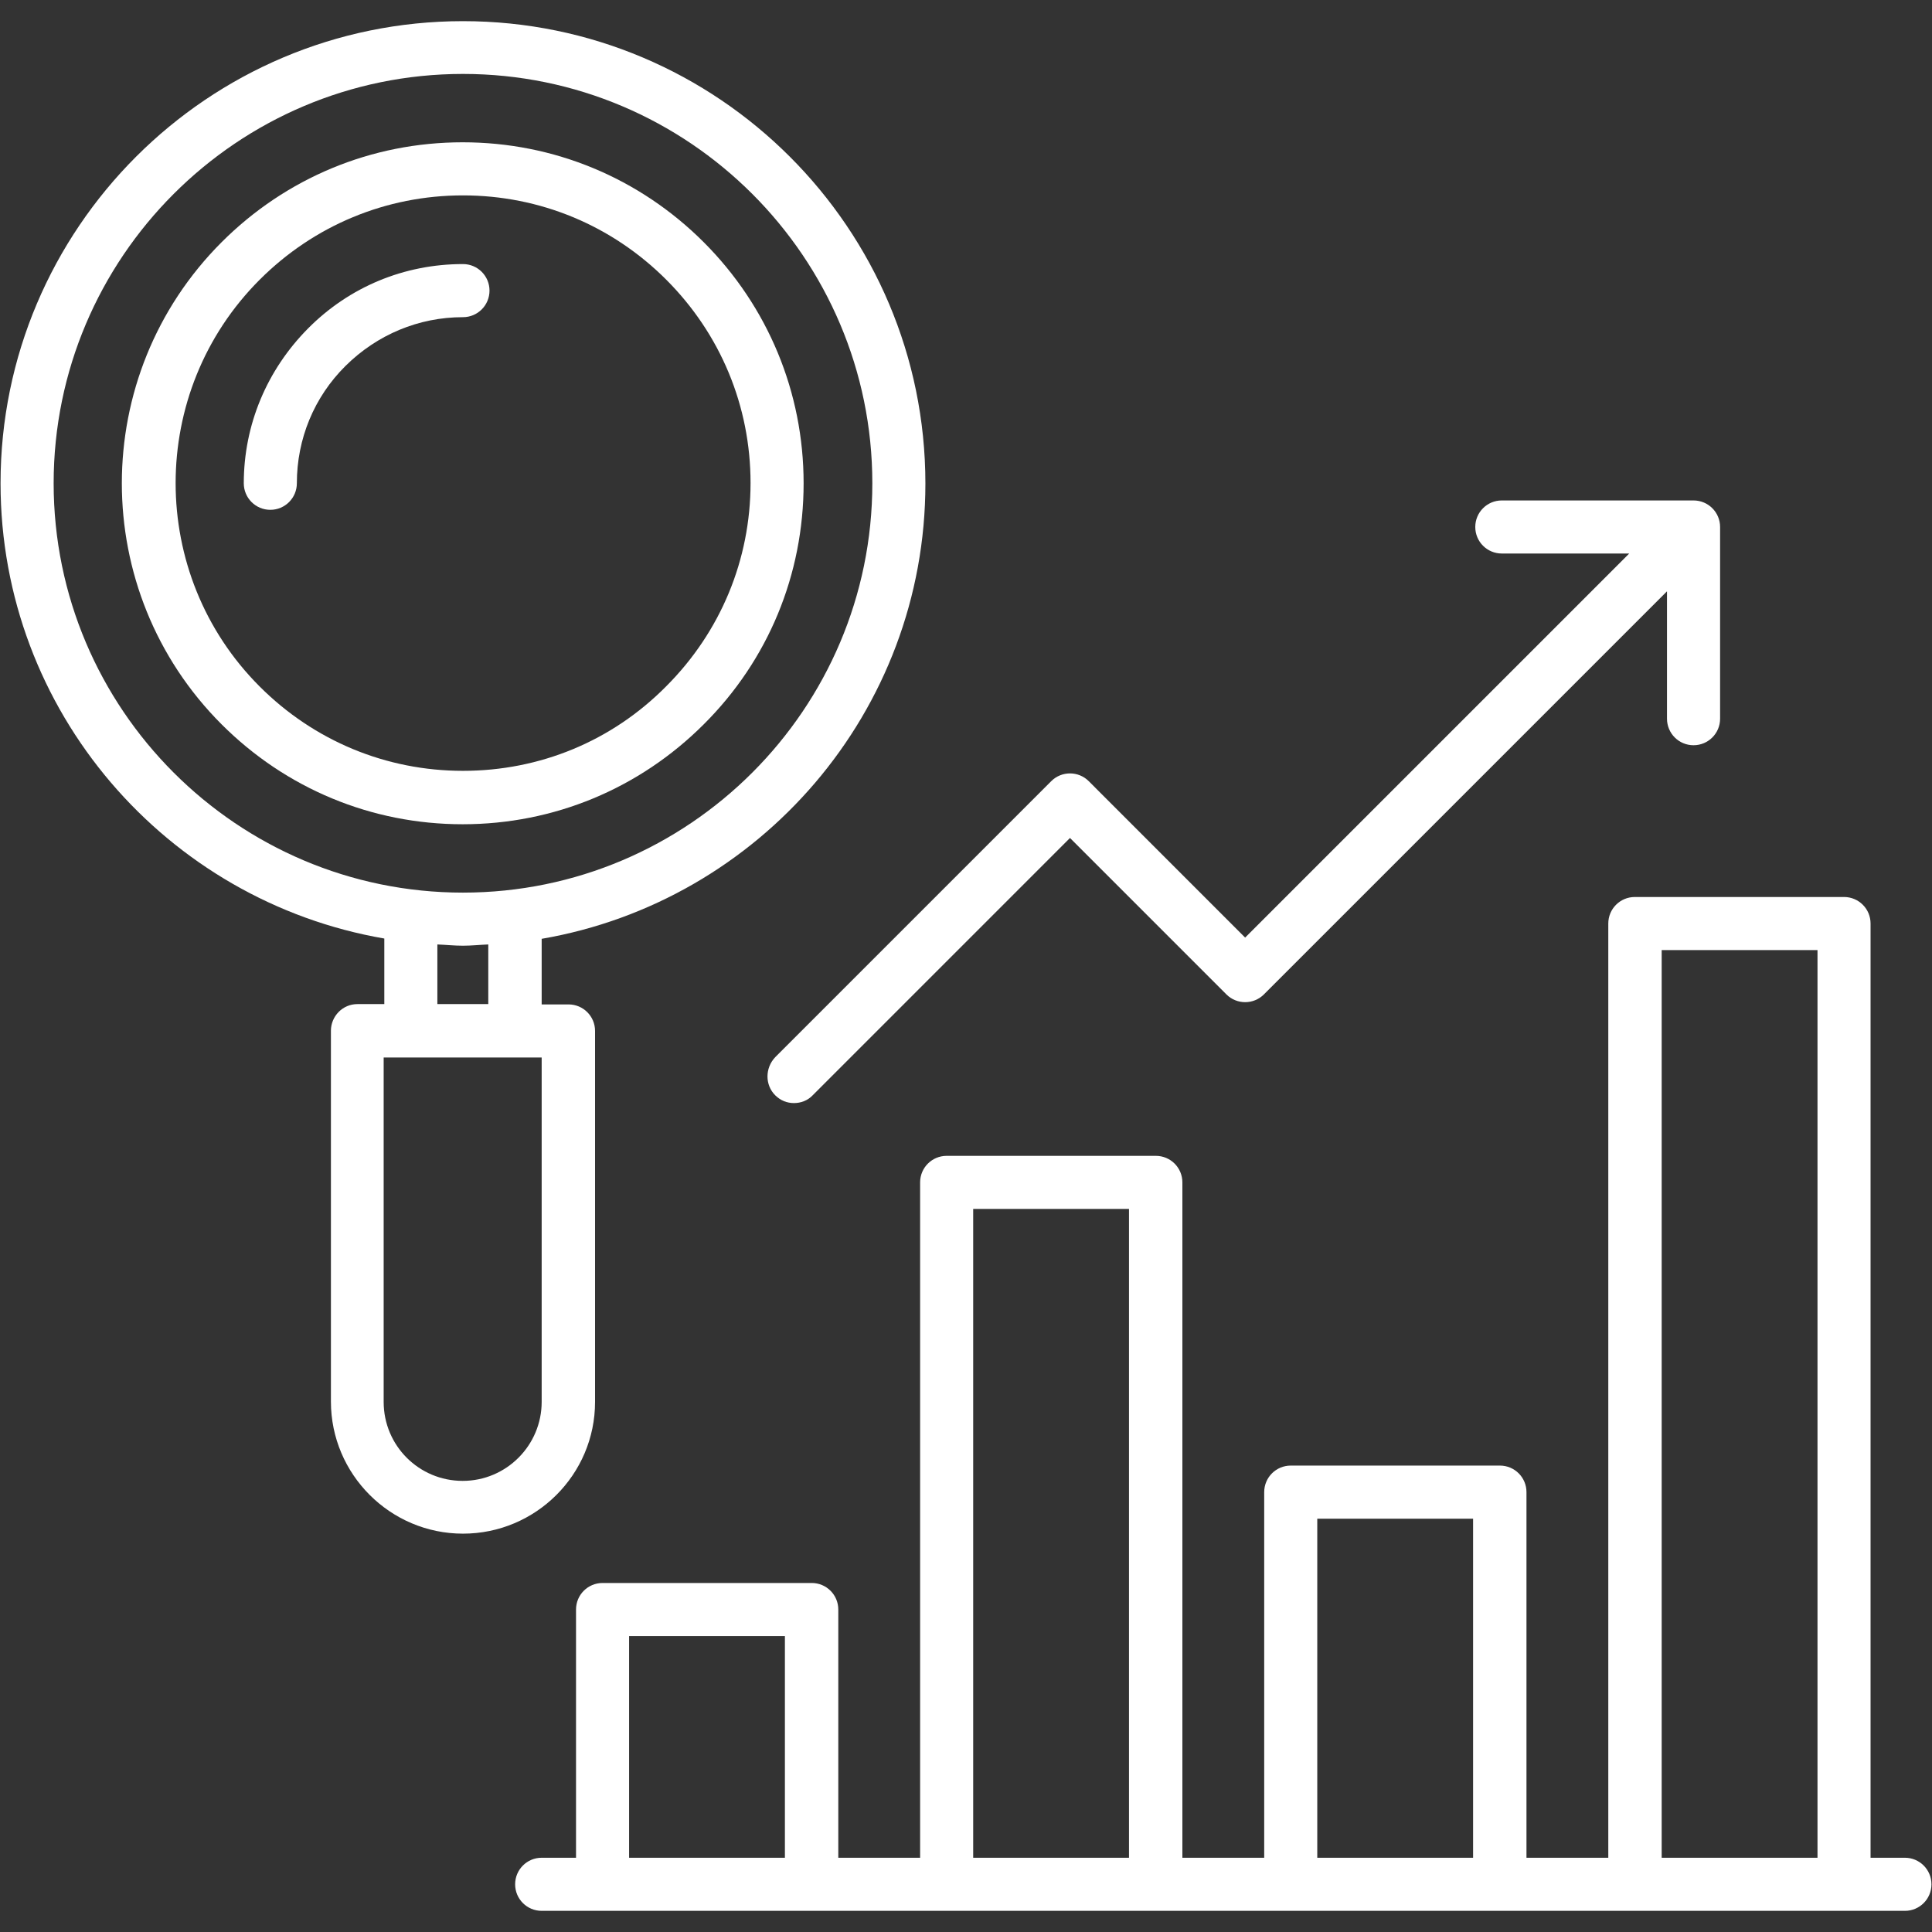 <svg width="60" height="60" viewBox="0 0 60 60" fill="none" xmlns="http://www.w3.org/2000/svg">
<rect x="0" y="0" width="60" height="60" fill="#333333" stroke="none"/>
<path d="M24.075 34.015C24.24 34.179 24.444 34.257 24.657 34.257C24.871 34.257 25.084 34.179 25.239 34.015L33.229 26.024L38.088 30.883C38.408 31.203 38.931 31.203 39.251 30.883L51.77 18.364V22.32C51.77 22.776 52.139 23.144 52.594 23.144C53.05 23.144 53.419 22.776 53.419 22.32V16.366C53.419 15.91 53.05 15.542 52.594 15.542H46.64C46.184 15.542 45.816 15.91 45.816 16.366C45.816 16.822 46.184 17.19 46.64 17.19H50.597L38.669 29.118L33.811 24.259C33.491 23.939 32.968 23.939 32.648 24.259L24.075 32.832C23.755 33.171 23.755 33.695 24.075 34.015Z" fill="white"/>
<path d="M24.957 15.008C24.957 12.187 23.852 9.52 21.855 7.522C19.857 5.525 17.2 4.419 14.368 4.419C11.537 4.419 8.88 5.525 6.882 7.522C2.751 11.653 2.751 18.364 6.882 22.495C8.88 24.492 11.537 25.598 14.368 25.598C17.2 25.598 19.857 24.492 21.855 22.495C23.862 20.497 24.957 17.84 24.957 15.008ZM14.378 23.939C11.993 23.939 9.753 23.009 8.065 21.321C4.584 17.84 4.584 12.167 8.065 8.686C9.753 6.999 11.993 6.068 14.378 6.068C16.764 6.068 19.004 6.999 20.691 8.686C22.378 10.373 23.309 12.613 23.309 14.999C23.309 17.384 22.378 19.624 20.691 21.312C19.004 23.018 16.764 23.939 14.378 23.939Z" fill="white"/>
<path d="M14.378 8.201C12.555 8.201 10.848 8.909 9.568 10.199C8.288 11.488 7.571 13.195 7.571 15.008C7.571 15.464 7.939 15.833 8.395 15.833C8.851 15.833 9.219 15.464 9.219 15.008C9.219 13.632 9.753 12.332 10.732 11.362C11.711 10.393 13.001 9.85 14.378 9.85C14.834 9.85 15.202 9.481 15.202 9.025C15.202 8.57 14.834 8.201 14.378 8.201Z" fill="white"/>
<path d="M18.48 43.537V32.017C18.48 31.561 18.112 31.193 17.656 31.193H16.822V29.156C23.581 27.993 28.739 22.107 28.739 15.018C28.739 7.096 22.301 0.657 14.378 0.657C6.456 0.657 0.017 7.096 0.017 15.008C0.017 22.097 5.176 27.983 11.935 29.147V31.183H11.101C10.878 31.183 10.674 31.27 10.519 31.425C10.364 31.581 10.277 31.794 10.277 32.007V43.527C10.277 45.787 12.119 47.629 14.378 47.629C16.638 47.629 18.48 45.796 18.48 43.537ZM1.666 15.008C1.666 7.998 7.367 2.296 14.378 2.296C21.389 2.296 27.091 7.998 27.091 15.008C27.091 22.019 21.389 27.721 14.378 27.721C7.367 27.721 1.666 22.019 1.666 15.008ZM13.583 29.331C13.845 29.341 14.107 29.37 14.378 29.37C14.64 29.37 14.902 29.341 15.164 29.331V31.183H13.583V29.331ZM16.822 43.537C16.822 44.885 15.726 45.99 14.369 45.99C13.011 45.99 11.915 44.895 11.915 43.537V32.841H12.739H12.749H15.988H15.998H16.822V43.537Z" fill="white"/>
<path d="M59.159 57.694H58.092V28.681C58.092 28.225 57.724 27.857 57.268 27.857H50.771C50.315 27.857 49.947 28.225 49.947 28.681V57.694H47.406V46.339C47.406 45.884 47.038 45.515 46.582 45.515H40.085C39.629 45.515 39.261 45.884 39.261 46.339V57.694H36.72V36.72C36.72 36.264 36.352 35.896 35.896 35.896H29.399C28.943 35.896 28.575 36.264 28.575 36.72V57.694H26.034V49.985C26.034 49.53 25.665 49.161 25.21 49.161H18.713C18.257 49.161 17.889 49.53 17.889 49.985V57.694H16.822C16.366 57.694 15.998 58.063 15.998 58.519C15.998 58.974 16.366 59.343 16.822 59.343H59.159C59.614 59.343 59.983 58.974 59.983 58.519C59.983 58.063 59.614 57.694 59.159 57.694ZM51.605 29.505H56.444V57.694H51.605V29.505ZM40.909 47.164H45.748V57.694H40.909V47.164ZM30.223 37.544H35.062V57.694H30.223V37.544ZM19.537 50.81H24.376V57.694H19.537V50.81Z" fill="white"/>
</svg>

